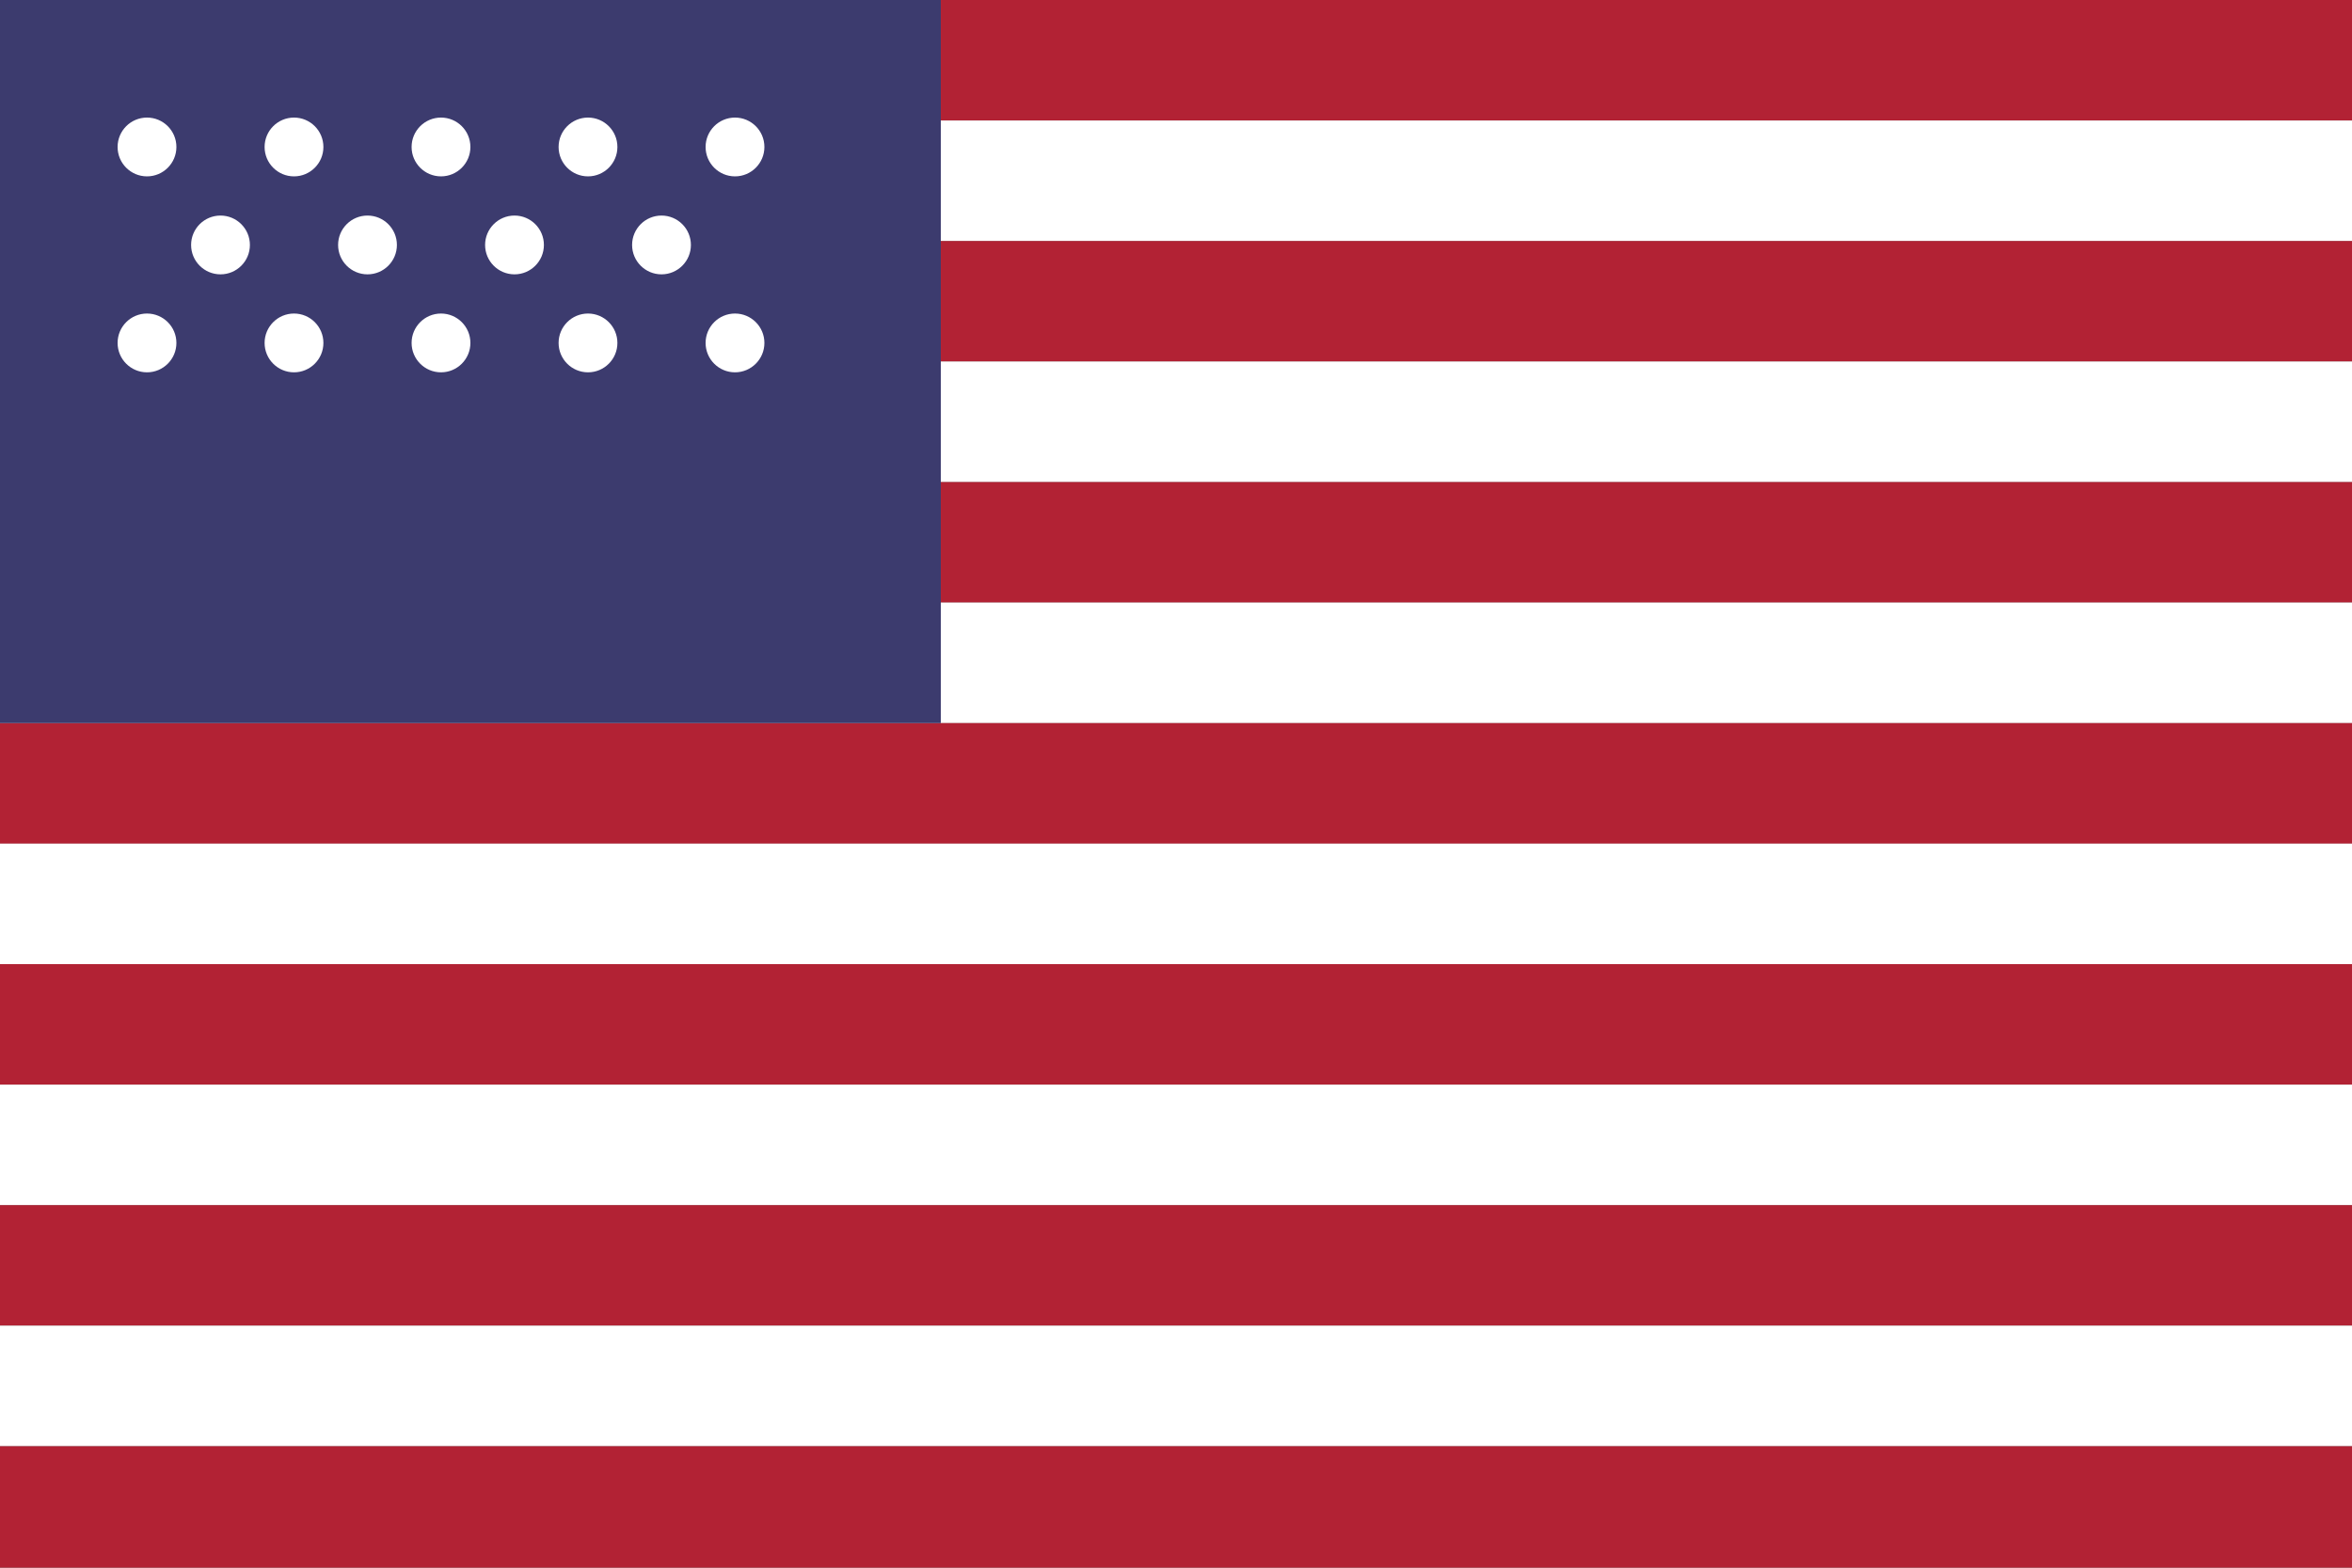 <svg width="24" height="16" viewBox="0 0 24 16" xmlns="http://www.w3.org/2000/svg">
  <rect x="0" y="0" width="24" height="16" fill="#808080" stroke="none"/>
  <!-- Listras vermelhas e brancas -->
  <rect width="24" height="1.23" fill="#B22234"/>
  <rect y="1.23" width="24" height="1.23" fill="#FFFFFF"/>
  <rect y="2.46" width="24" height="1.23" fill="#B22234"/>
  <rect y="3.69" width="24" height="1.23" fill="#FFFFFF"/>
  <rect y="4.92" width="24" height="1.23" fill="#B22234"/>
  <rect y="6.15" width="24" height="1.23" fill="#FFFFFF"/>
  <rect y="7.38" width="24" height="1.23" fill="#B22234"/>
  <rect y="8.61" width="24" height="1.23" fill="#FFFFFF"/>
  <rect y="9.84" width="24" height="1.23" fill="#B22234"/>
  <rect y="11.07" width="24" height="1.23" fill="#FFFFFF"/>
  <rect y="12.3" width="24" height="1.23" fill="#B22234"/>
  <rect y="13.53" width="24" height="1.23" fill="#FFFFFF"/>
  <rect y="14.76" width="24" height="1.24" fill="#B22234"/>
  
  <!-- Cantão azul -->
  <rect width="9.6" height="7.38" fill="#3C3B6E"/>
  
  <!-- Estrelas no cantão (simplificadas) -->
  <circle cx="1.5" cy="1.5" r="0.3" fill="#FFFFFF"/>
  <circle cx="3" cy="1.5" r="0.3" fill="#FFFFFF"/>
  <circle cx="4.5" cy="1.5" r="0.3" fill="#FFFFFF"/>
  <circle cx="6" cy="1.5" r="0.3" fill="#FFFFFF"/>
  <circle cx="7.5" cy="1.5" r="0.3" fill="#FFFFFF"/>
  <circle cx="2.25" cy="2.5" r="0.3" fill="#FFFFFF"/>
  <circle cx="3.75" cy="2.5" r="0.3" fill="#FFFFFF"/>
  <circle cx="5.25" cy="2.5" r="0.3" fill="#FFFFFF"/>
  <circle cx="6.75" cy="2.5" r="0.3" fill="#FFFFFF"/>
  <circle cx="1.5" cy="3.5" r="0.3" fill="#FFFFFF"/>
  <circle cx="3" cy="3.5" r="0.3" fill="#FFFFFF"/>
  <circle cx="4.5" cy="3.5" r="0.3" fill="#FFFFFF"/>
  <circle cx="6" cy="3.5" r="0.3" fill="#FFFFFF"/>
  <circle cx="7.5" cy="3.5" r="0.3" fill="#FFFFFF"/>
</svg>


